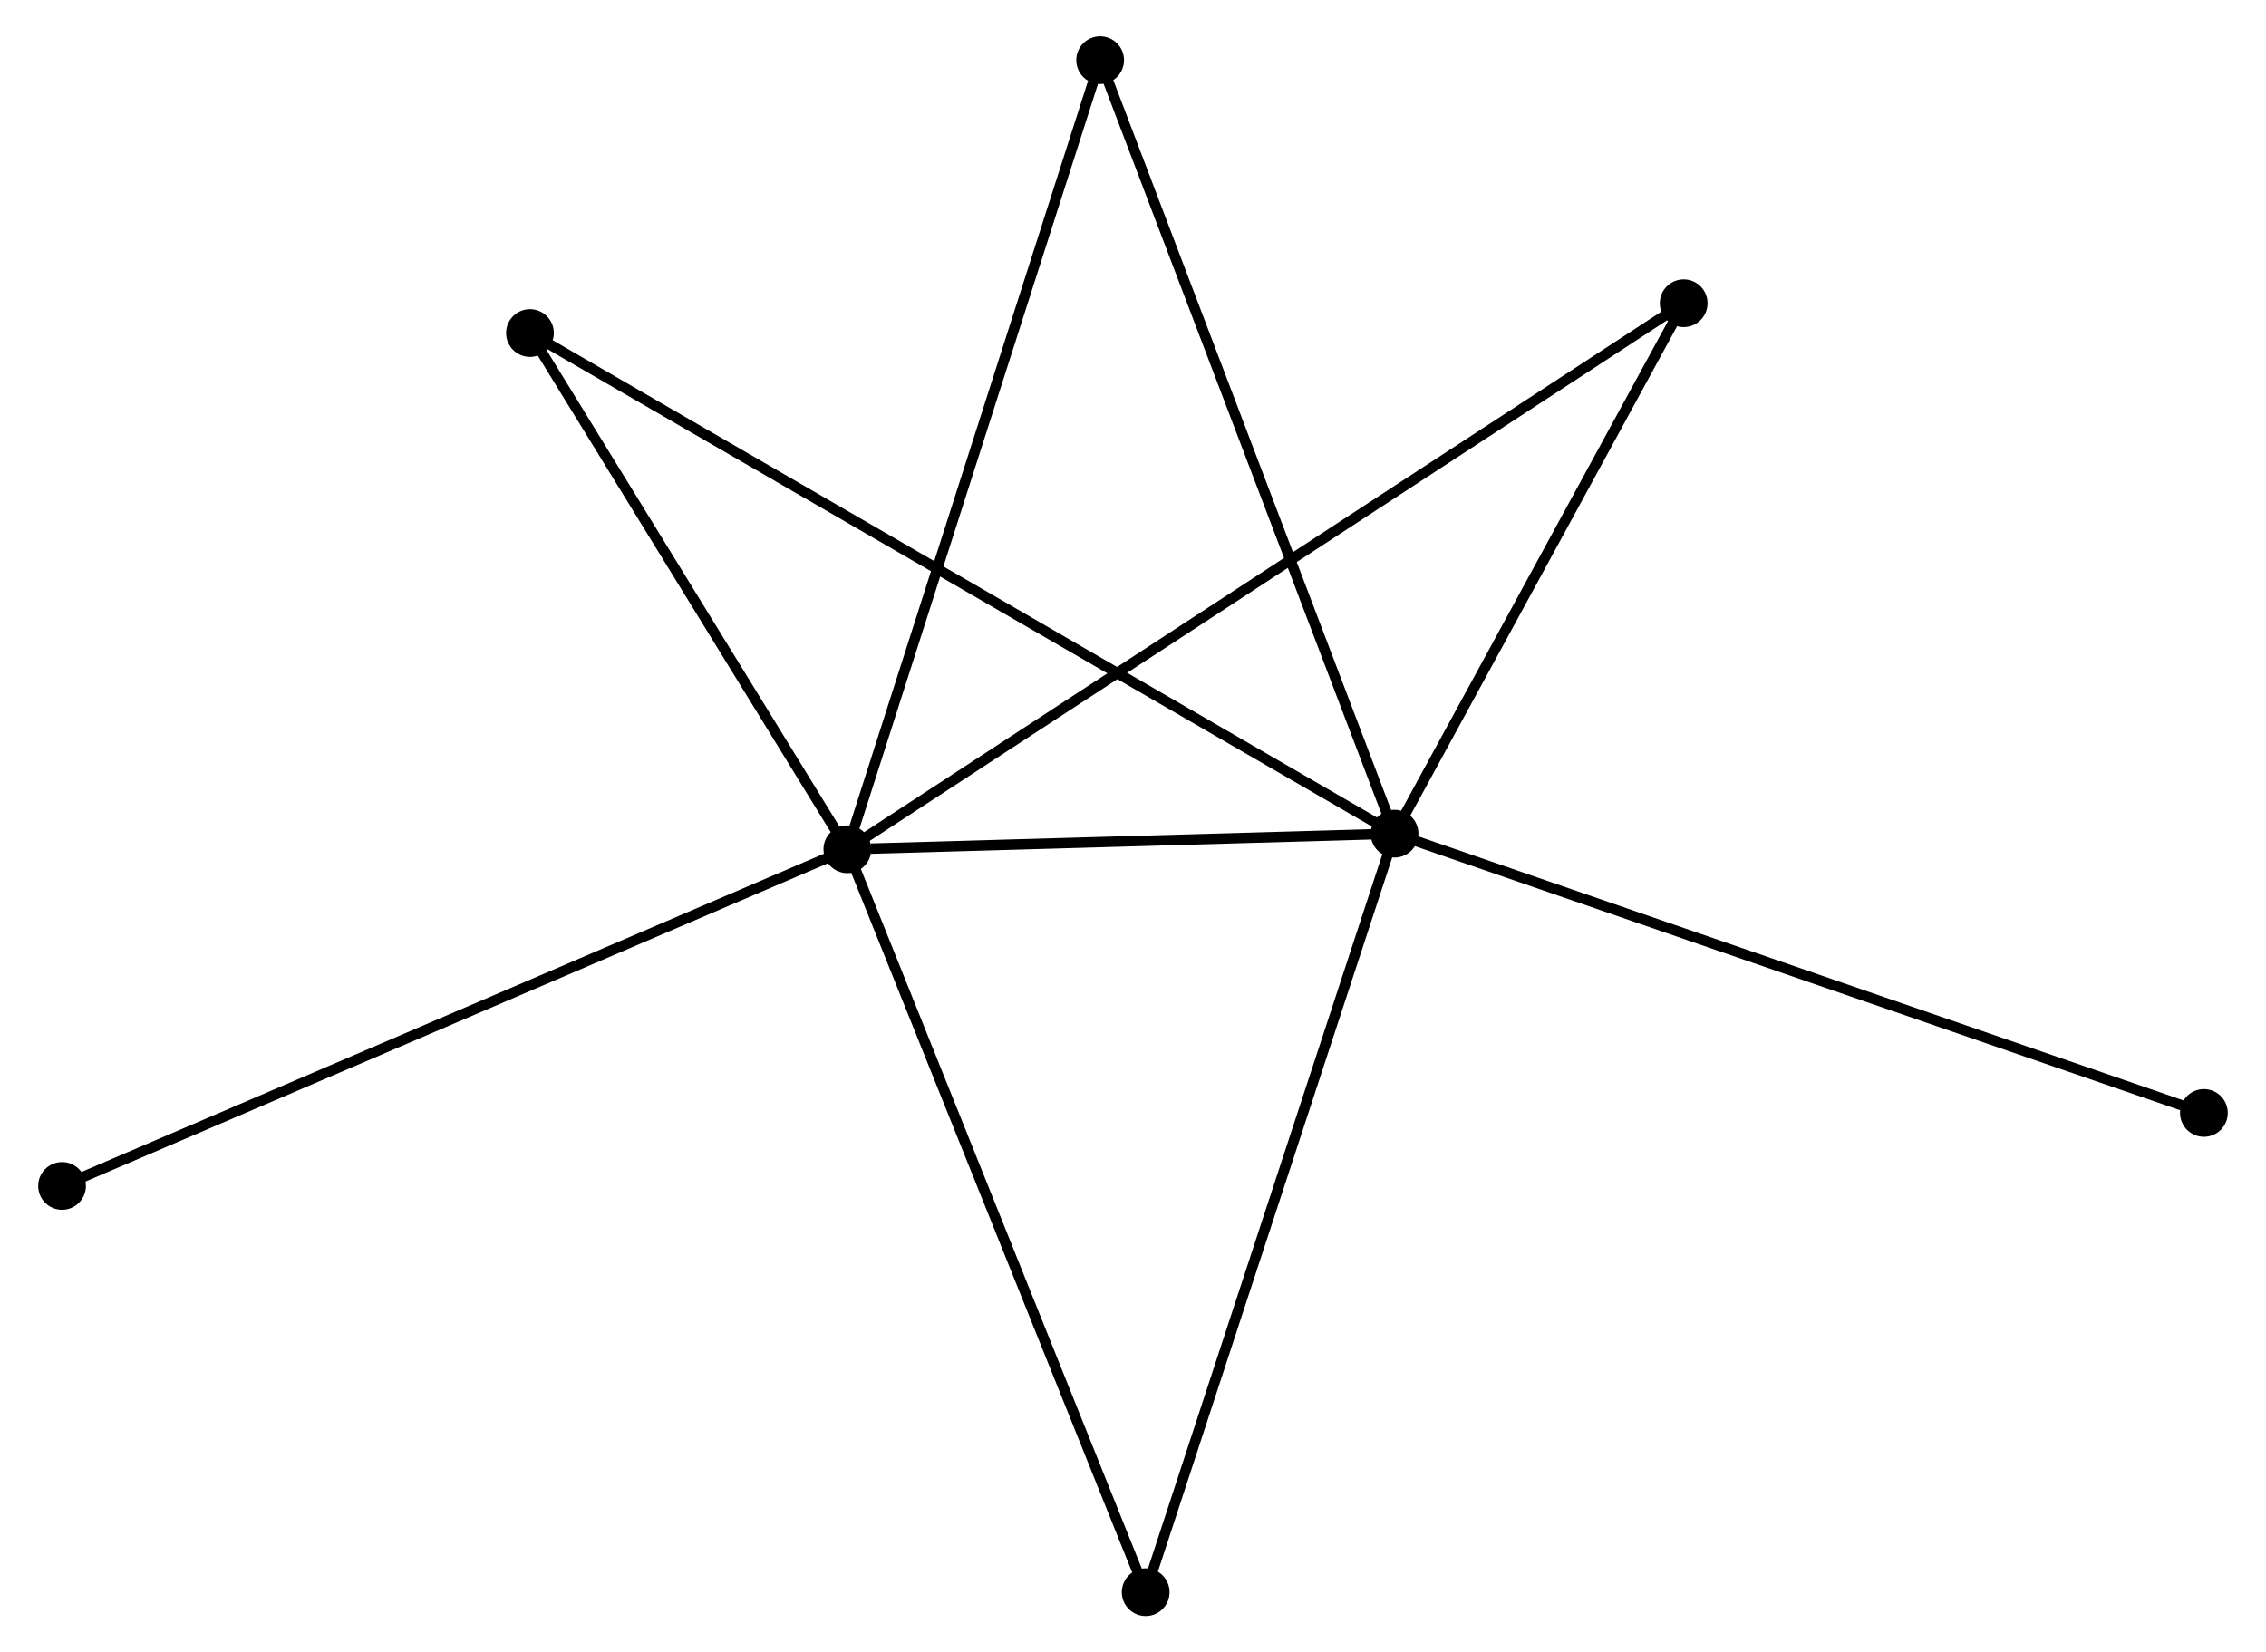 <?xml version="1.0" encoding="UTF-8" standalone="no"?>
<!DOCTYPE svg PUBLIC "-//W3C//DTD SVG 1.1//EN"
 "http://www.w3.org/Graphics/SVG/1.1/DTD/svg11.dtd">
<!-- Generated by graphviz version 2.36.0 (20140111.2315)
 -->
<!-- Title: %3 Pages: 1 -->
<svg width="218pt" height="159pt"
 viewBox="0.00 0.00 217.97 159.24" xmlns="http://www.w3.org/2000/svg" xmlns:xlink="http://www.w3.org/1999/xlink">
<g id="graph0" class="graph" transform="scale(1 1) rotate(0) translate(4 155.239)">
<title>%3</title>
<!-- 0 -->
<g id="node1" class="node"><title>0</title>
<ellipse fill="black" stroke="black" cx="77.464" cy="-73.393" rx="1.8" ry="1.8"/>
</g>
<!-- 1 -->
<g id="node2" class="node"><title>1</title>
<ellipse fill="black" stroke="black" cx="130.186" cy="-74.899" rx="1.8" ry="1.8"/>
</g>
<!-- 0&#45;&#45;1 -->
<g id="edge1" class="edge"><title>0&#45;&#45;1</title>
<path fill="none" stroke="black" d="M79.729,-73.458C88.401,-73.706 119.432,-74.592 127.988,-74.836"/>
</g>
<!-- 2 -->
<g id="node3" class="node"><title>2</title>
<ellipse fill="black" stroke="black" cx="106.207" cy="-1.8" rx="1.8" ry="1.8"/>
</g>
<!-- 0&#45;&#45;2 -->
<g id="edge2" class="edge"><title>0&#45;&#45;2</title>
<path fill="none" stroke="black" d="M78.174,-71.624C82.151,-61.718 101.61,-13.251 105.522,-3.508"/>
</g>
<!-- 3 -->
<g id="node4" class="node"><title>3</title>
<ellipse fill="black" stroke="black" cx="46.884" cy="-123.144" rx="1.8" ry="1.8"/>
</g>
<!-- 0&#45;&#45;3 -->
<g id="edge3" class="edge"><title>0&#45;&#45;3</title>
<path fill="none" stroke="black" d="M76.446,-75.049C71.803,-82.602 52.652,-113.76 47.937,-121.431"/>
</g>
<!-- 4 -->
<g id="node5" class="node"><title>4</title>
<ellipse fill="black" stroke="black" cx="158.044" cy="-126.016" rx="1.8" ry="1.8"/>
</g>
<!-- 0&#45;&#45;4 -->
<g id="edge4" class="edge"><title>0&#45;&#45;4</title>
<path fill="none" stroke="black" d="M79.147,-74.492C89.633,-81.341 145.911,-118.092 156.371,-124.923"/>
</g>
<!-- 5 -->
<g id="node6" class="node"><title>5</title>
<ellipse fill="black" stroke="black" cx="101.82" cy="-149.439" rx="1.8" ry="1.8"/>
</g>
<!-- 0&#45;&#45;5 -->
<g id="edge5" class="edge"><title>0&#45;&#45;5</title>
<path fill="none" stroke="black" d="M78.066,-75.273C81.436,-85.794 97.925,-137.276 101.239,-147.625"/>
</g>
<!-- 6 -->
<g id="node7" class="node"><title>6</title>
<ellipse fill="black" stroke="black" cx="1.8" cy="-40.948" rx="1.8" ry="1.8"/>
</g>
<!-- 0&#45;&#45;6 -->
<g id="edge6" class="edge"><title>0&#45;&#45;6</title>
<path fill="none" stroke="black" d="M75.593,-72.591C65.125,-68.102 13.902,-46.137 3.605,-41.722"/>
</g>
<!-- 1&#45;&#45;2 -->
<g id="edge7" class="edge"><title>1&#45;&#45;2</title>
<path fill="none" stroke="black" d="M129.594,-73.092C126.276,-62.978 110.042,-13.492 106.779,-3.544"/>
</g>
<!-- 1&#45;&#45;3 -->
<g id="edge8" class="edge"><title>1&#45;&#45;3</title>
<path fill="none" stroke="black" d="M128.447,-75.906C117.606,-82.185 59.427,-115.879 48.614,-122.142"/>
</g>
<!-- 1&#45;&#45;4 -->
<g id="edge9" class="edge"><title>1&#45;&#45;4</title>
<path fill="none" stroke="black" d="M131.113,-76.6C135.343,-84.361 152.79,-116.374 157.085,-124.257"/>
</g>
<!-- 1&#45;&#45;5 -->
<g id="edge10" class="edge"><title>1&#45;&#45;5</title>
<path fill="none" stroke="black" d="M129.485,-76.741C125.561,-87.054 106.357,-137.517 102.497,-147.661"/>
</g>
<!-- 7 -->
<g id="node8" class="node"><title>7</title>
<ellipse fill="black" stroke="black" cx="208.167" cy="-47.983" rx="1.8" ry="1.8"/>
</g>
<!-- 1&#45;&#45;7 -->
<g id="edge11" class="edge"><title>1&#45;&#45;7</title>
<path fill="none" stroke="black" d="M132.114,-74.234C142.903,-70.51 195.694,-52.288 206.306,-48.625"/>
</g>
</g>
</svg>
